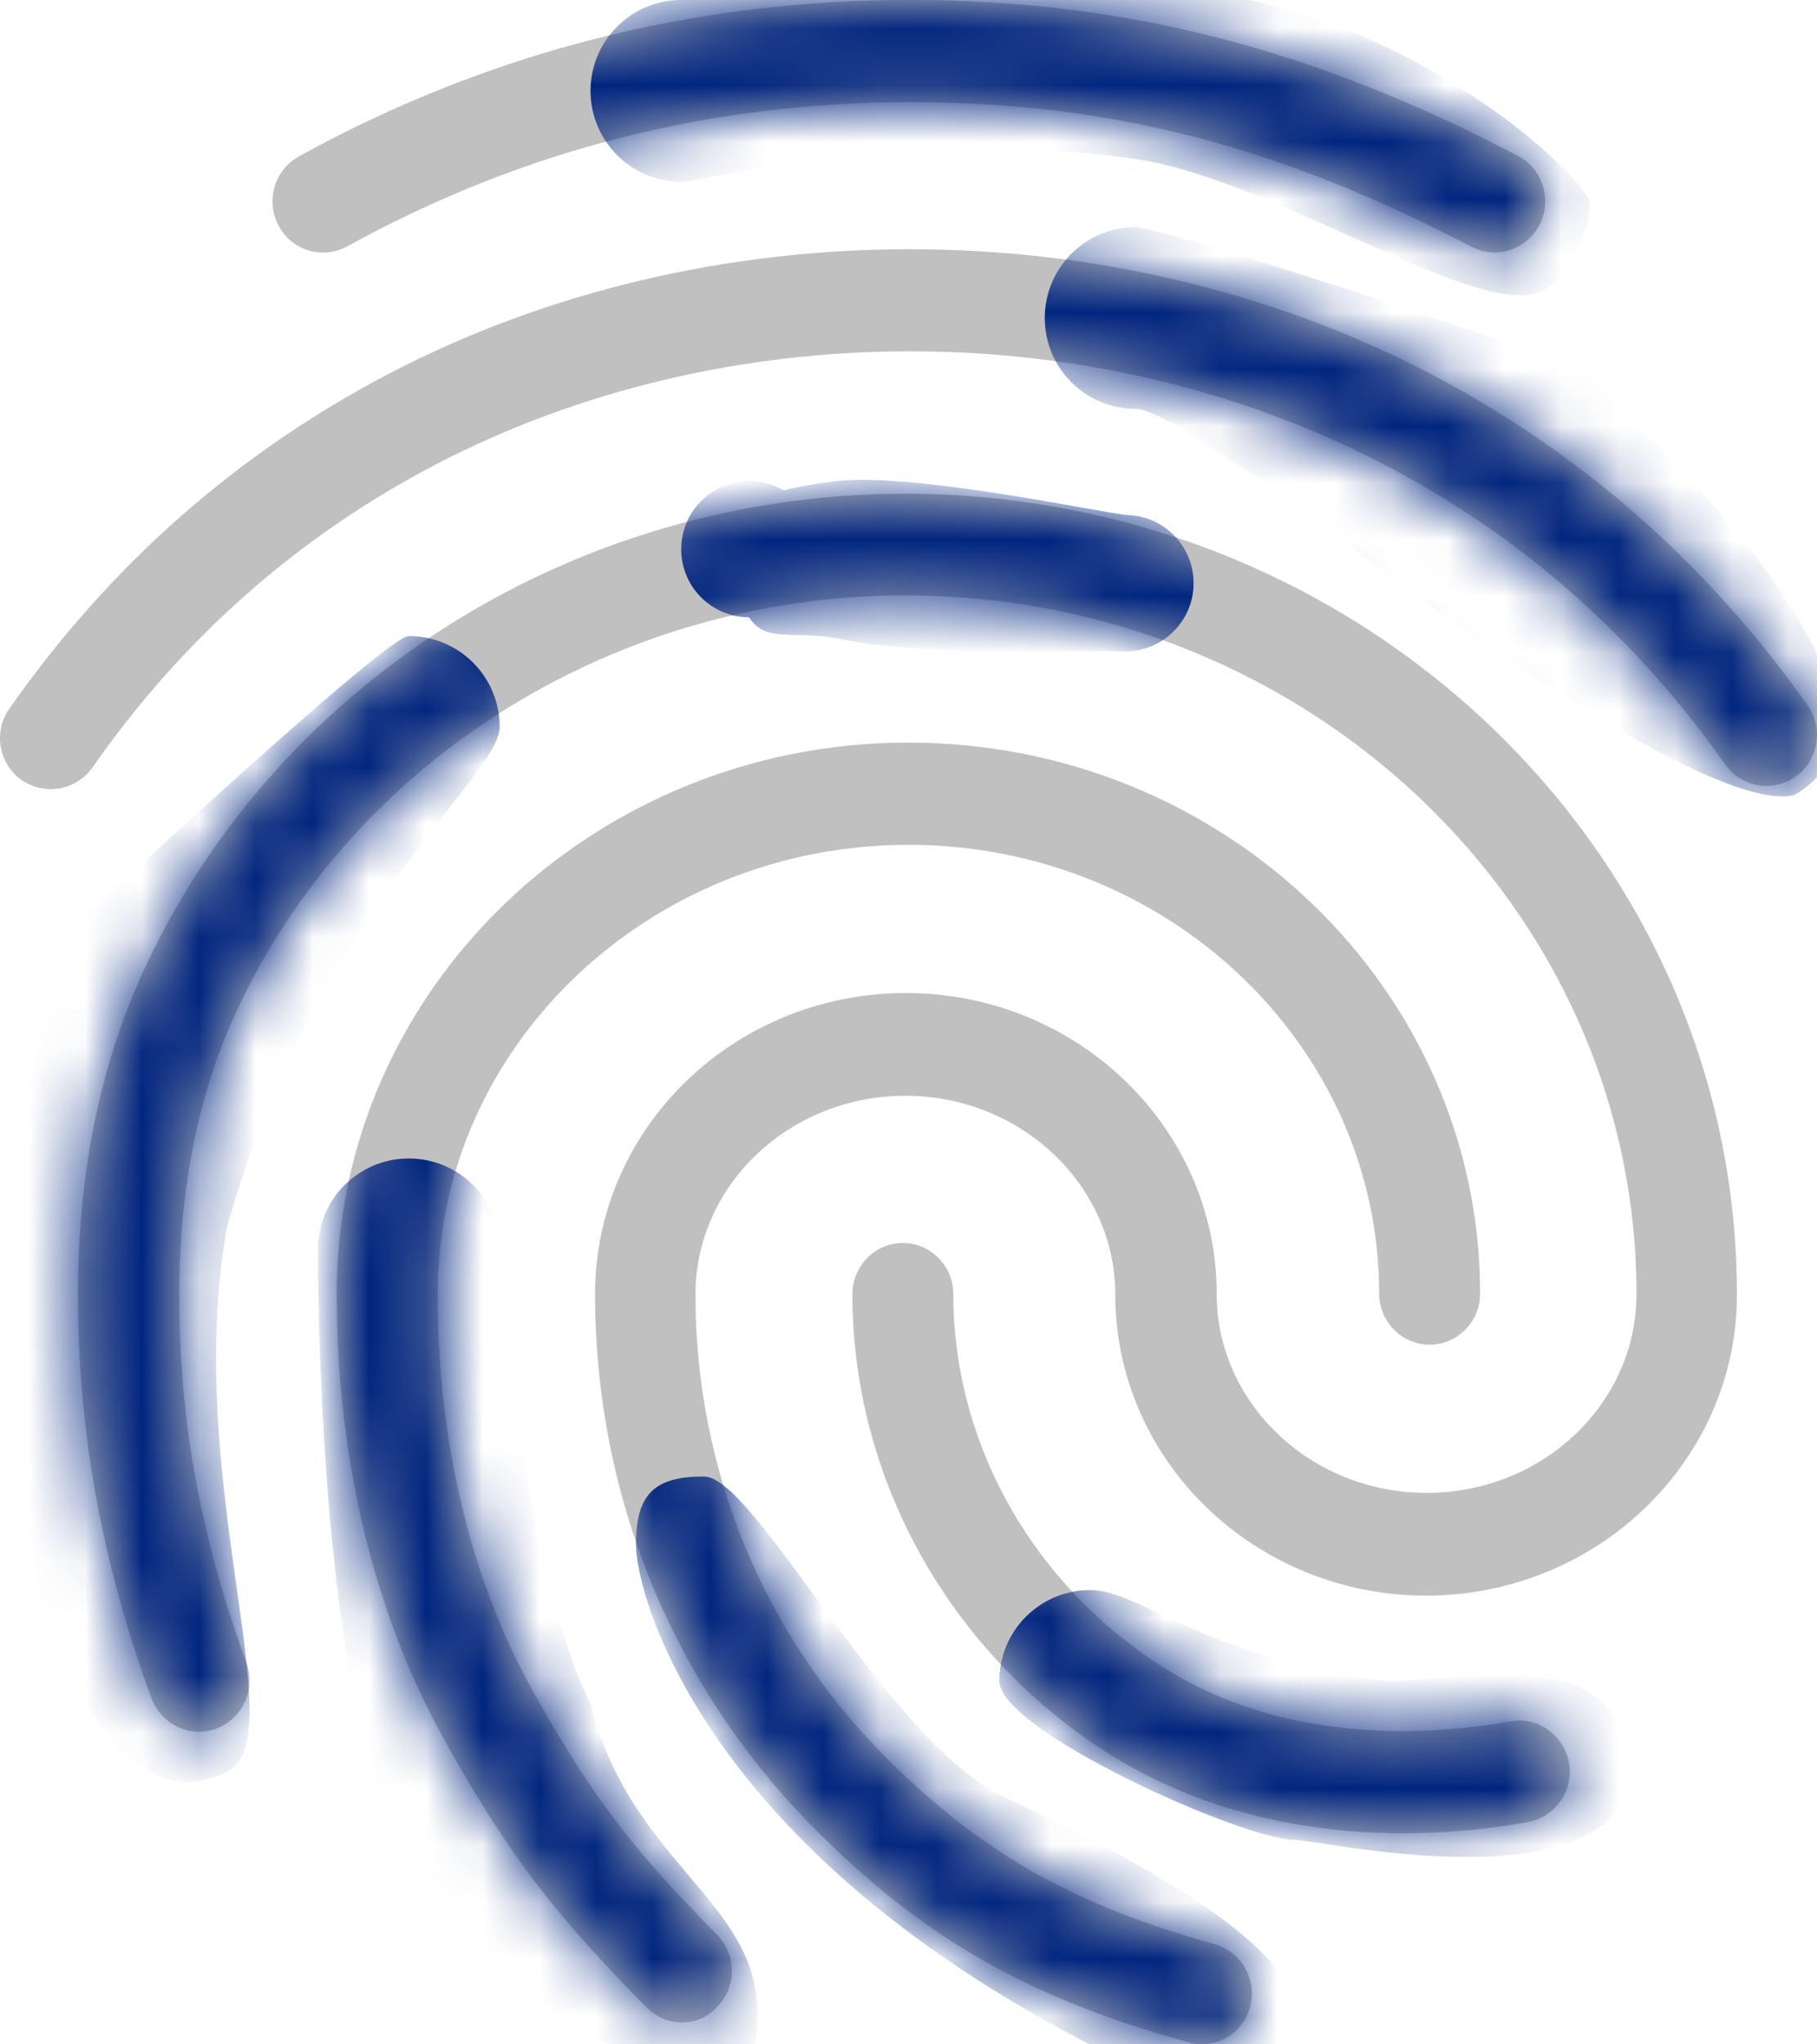 <svg width="32" height="36" viewBox="0 0 32 36" fill="none" xmlns="http://www.w3.org/2000/svg">
<path d="M26.324 4.446C26.182 4.446 26.049 4.41 25.916 4.347C22.512 2.565 19.553 1.8 16.016 1.8C12.488 1.8 9.165 2.655 6.117 4.338C5.681 4.572 5.148 4.419 4.908 3.978C4.677 3.537 4.828 2.997 5.264 2.754C8.578 0.927 12.195 0 16.016 0C19.802 0 23.108 0.846 26.733 2.745C27.169 2.97 27.337 3.519 27.115 3.96C26.955 4.266 26.644 4.446 26.324 4.446ZM0.892 13.896C0.714 13.896 0.536 13.842 0.376 13.734C-0.024 13.446 -0.121 12.888 0.163 12.483C1.923 9.963 4.171 7.983 6.837 6.588C12.426 3.663 19.571 3.654 25.169 6.57C27.826 7.956 30.066 9.918 31.834 12.42C32.118 12.825 32.029 13.383 31.63 13.671C31.23 13.959 30.67 13.869 30.385 13.464C28.786 11.196 26.76 9.414 24.36 8.172C19.26 5.517 12.746 5.526 7.654 8.19C5.246 9.45 3.211 11.241 1.62 13.527C1.443 13.77 1.167 13.896 0.892 13.896ZM12.008 35.613C11.777 35.613 11.555 35.523 11.378 35.343C9.84 33.768 9.005 32.769 7.805 30.6C6.579 28.386 5.93 25.677 5.93 22.779C5.93 17.433 10.445 13.077 15.998 13.077C21.552 13.077 26.067 17.424 26.067 22.779C26.067 23.274 25.667 23.679 25.178 23.679C24.689 23.679 24.289 23.274 24.289 22.779C24.289 18.423 20.575 14.877 15.998 14.877C11.431 14.877 7.708 18.423 7.708 22.779C7.708 25.371 8.276 27.765 9.352 29.718C10.498 31.788 11.262 32.679 12.631 34.074C12.977 34.425 12.977 35.001 12.622 35.343C12.462 35.532 12.231 35.613 12.008 35.613ZM24.743 32.283C22.628 32.283 20.77 31.743 19.233 30.69C16.594 28.872 15.012 25.92 15.012 22.788C15.012 22.293 15.412 21.888 15.901 21.888C16.39 21.888 16.789 22.293 16.789 22.788C16.789 25.317 18.078 27.711 20.237 29.196C21.49 30.06 22.965 30.483 24.743 30.483C25.169 30.483 25.889 30.438 26.6 30.312C27.08 30.222 27.542 30.555 27.631 31.041C27.72 31.527 27.391 31.995 26.911 32.085C25.871 32.274 24.991 32.283 24.743 32.283ZM21.161 36C21.081 36 21.002 35.991 20.93 35.964C18.096 35.181 16.247 34.119 14.328 32.184C11.849 29.682 10.48 26.343 10.48 22.788C10.48 19.863 12.933 17.487 15.954 17.487C18.975 17.487 21.428 19.863 21.428 22.788C21.428 24.714 23.09 26.289 25.125 26.289C27.16 26.289 28.821 24.723 28.821 22.788C28.821 16.002 23.045 10.485 15.945 10.485C10.889 10.485 6.277 13.329 4.197 17.739C3.504 19.197 3.158 20.898 3.158 22.788C3.158 24.192 3.282 26.406 4.34 29.277C4.508 29.745 4.277 30.258 3.815 30.438C3.353 30.609 2.847 30.375 2.669 29.907C1.798 27.54 1.372 25.218 1.372 22.788C1.372 20.628 1.78 18.666 2.589 16.965C4.962 11.943 10.205 8.694 15.936 8.694C24.014 8.694 30.59 15.021 30.59 22.797C30.59 25.722 28.128 28.098 25.116 28.098C22.103 28.098 19.642 25.722 19.642 22.797C19.642 20.871 17.98 19.296 15.945 19.296C13.91 19.296 12.248 20.862 12.248 22.797C12.248 25.866 13.43 28.755 15.572 30.915C17.252 32.607 18.887 33.543 21.392 34.236C21.863 34.371 22.148 34.866 22.015 35.343C21.908 35.739 21.552 36 21.161 36Z" fill="#C0C0C0"/>
<mask id="mask0" mask-type="alpha" maskUnits="userSpaceOnUse" x="0" y="0" width="32" height="36">
<path d="M26.324 4.446C26.182 4.446 26.049 4.41 25.916 4.347C22.512 2.565 19.553 1.8 16.016 1.8C12.488 1.8 9.165 2.655 6.117 4.338C5.681 4.572 5.148 4.419 4.908 3.978C4.677 3.537 4.828 2.997 5.264 2.754C8.578 0.927 12.195 0 16.016 0C19.802 0 23.108 0.846 26.733 2.745C27.169 2.97 27.337 3.519 27.115 3.96C26.955 4.266 26.644 4.446 26.324 4.446ZM0.892 13.896C0.714 13.896 0.536 13.842 0.376 13.734C-0.024 13.446 -0.121 12.888 0.163 12.483C1.923 9.963 4.171 7.983 6.837 6.588C12.426 3.663 19.571 3.654 25.169 6.57C27.826 7.956 30.066 9.918 31.834 12.42C32.118 12.825 32.029 13.383 31.63 13.671C31.23 13.959 30.67 13.869 30.385 13.464C28.786 11.196 26.76 9.414 24.36 8.172C19.26 5.517 12.746 5.526 7.654 8.19C5.246 9.45 3.211 11.241 1.62 13.527C1.443 13.77 1.167 13.896 0.892 13.896ZM12.008 35.613C11.777 35.613 11.555 35.523 11.378 35.343C9.84 33.768 9.005 32.769 7.805 30.6C6.579 28.386 5.93 25.677 5.93 22.779C5.93 17.433 10.445 13.077 15.998 13.077C21.552 13.077 26.067 17.424 26.067 22.779C26.067 23.274 25.667 23.679 25.178 23.679C24.689 23.679 24.289 23.274 24.289 22.779C24.289 18.423 20.575 14.877 15.998 14.877C11.431 14.877 7.708 18.423 7.708 22.779C7.708 25.371 8.276 27.765 9.352 29.718C10.498 31.788 11.262 32.679 12.631 34.074C12.977 34.425 12.977 35.001 12.622 35.343C12.462 35.532 12.231 35.613 12.008 35.613ZM24.743 32.283C22.628 32.283 20.77 31.743 19.233 30.69C16.594 28.872 15.012 25.92 15.012 22.788C15.012 22.293 15.412 21.888 15.901 21.888C16.39 21.888 16.789 22.293 16.789 22.788C16.789 25.317 18.078 27.711 20.237 29.196C21.49 30.06 22.965 30.483 24.743 30.483C25.169 30.483 25.889 30.438 26.6 30.312C27.08 30.222 27.542 30.555 27.631 31.041C27.72 31.527 27.391 31.995 26.911 32.085C25.871 32.274 24.991 32.283 24.743 32.283ZM21.161 36C21.081 36 21.002 35.991 20.93 35.964C18.096 35.181 16.247 34.119 14.328 32.184C11.849 29.682 10.48 26.343 10.48 22.788C10.48 19.863 12.933 17.487 15.954 17.487C18.975 17.487 21.428 19.863 21.428 22.788C21.428 24.714 23.09 26.289 25.125 26.289C27.16 26.289 28.821 24.723 28.821 22.788C28.821 16.002 23.045 10.485 15.945 10.485C10.889 10.485 6.277 13.329 4.197 17.739C3.504 19.197 3.158 20.898 3.158 22.788C3.158 24.192 3.282 26.406 4.34 29.277C4.508 29.745 4.277 30.258 3.815 30.438C3.353 30.609 2.847 30.375 2.669 29.907C1.798 27.54 1.372 25.218 1.372 22.788C1.372 20.628 1.78 18.666 2.589 16.965C4.962 11.943 10.205 8.694 15.936 8.694C24.014 8.694 30.59 15.021 30.59 22.797C30.59 25.722 28.128 28.098 25.116 28.098C22.103 28.098 19.642 25.722 19.642 22.797C19.642 20.871 17.98 19.296 15.945 19.296C13.91 19.296 12.248 20.862 12.248 22.797C12.248 25.866 13.43 28.755 15.572 30.915C17.252 32.607 18.887 33.543 21.392 34.236C21.863 34.371 22.148 34.866 22.015 35.343C21.908 35.739 21.552 36 21.161 36Z" fill="#30373D"/>
</mask>
<g mask="url(#mask0)">
<path d="M8.8 12.8C8.8 13.684 5.6 16 4 21.6C3.2 26 5.2 30.6 4 31.2C0.8 32.8 -0.4 23.278 -0.4 22.8C-0.4 22.322 0.868 16.693 1.2 16.4C1.482 16.151 6.794 11.2 7.2 11.2C8.084 11.2 8.8 11.916 8.8 12.8Z" fill="#01257F"/>
<path d="M8.8 22C8.8 22.406 9.2 27.6 10.4 30C11.2 33.2 14 33.6 13.2 36.4C9.2 36.8 7.082 32.249 6.8 32C5.6 28.8 5.6 22.478 5.6 22C5.6 21.116 6.316 20.4 7.2 20.4C8.084 20.4 8.8 21.116 8.8 22Z" fill="#01257F"/>
<path d="M17.6 31.6C18.591 32.096 22.258 33.726 22.8 35.2C22.8 37.2 20.336 36.4 20 36.4C12.4 32.8 11.2 28.084 11.2 27.2C11.2 26.316 11.517 26 12.4 26C13.284 26 15.6 30.6 17.6 31.6Z" fill="#01257F"/>
<path d="M24.4 29.6C26 29.6 28.4 28.8 28.8 31.2C28.4 33.6 23.278 32.4 22.8 32.4C21.916 32.4 17.6 30.484 17.6 29.6C17.6 28.716 18.316 28 19.2 28C20.084 28 21.2 29.2 24.4 29.6Z" fill="#01257F"/>
<path d="M31.6 14C30 14.4 23.6 9.6 22.8 8.8C22 8.4 20.478 7.2 20 7.2C19.116 7.2 18.4 6.484 18.4 5.6C18.4 4.716 19.116 4 20 4C20.478 4 27.707 6.326 28 6.658C28.249 6.94 34.4 12.4 31.6 14Z" fill="#01257F"/>
<path d="M28 3.6C28 3.778 27.787 5.17 26.8 5.2C25.459 5.241 22.18 3.11 20 2.8C15.82 2.206 12.464 3.2 12 3.2C11.116 3.2 10.4 2.484 10.4 1.6C10.4 0.716 11.116 -7.4625e-05 12 -7.4625e-05C12.49 -7.4625e-05 17.76 -0.895 22 -5.6088e-05C25.403 0.719 28 3.206 28 3.6Z" fill="#01257F"/>
<path fill-rule="evenodd" clip-rule="evenodd" d="M19.777 11.468C20.439 11.493 20.996 10.976 21.02 10.313C21.045 9.651 20.528 9.094 19.865 9.07C19.779 9.067 19.492 9.016 19.091 8.945C17.903 8.733 15.706 8.342 14.684 8.478C14.332 8.525 14.042 8.57 13.804 8.636C13.638 8.539 13.447 8.48 13.241 8.472C12.579 8.448 12.022 8.965 11.998 9.627C11.973 10.289 12.49 10.846 13.152 10.87C13.165 10.871 13.179 10.871 13.192 10.871C13.389 11.169 13.642 11.174 14.018 11.182C14.245 11.186 14.517 11.192 14.848 11.263C15.97 11.504 18.284 11.48 19.305 11.47C19.542 11.468 19.71 11.466 19.777 11.468Z" fill="#01257F"/>
</g>
</svg>
